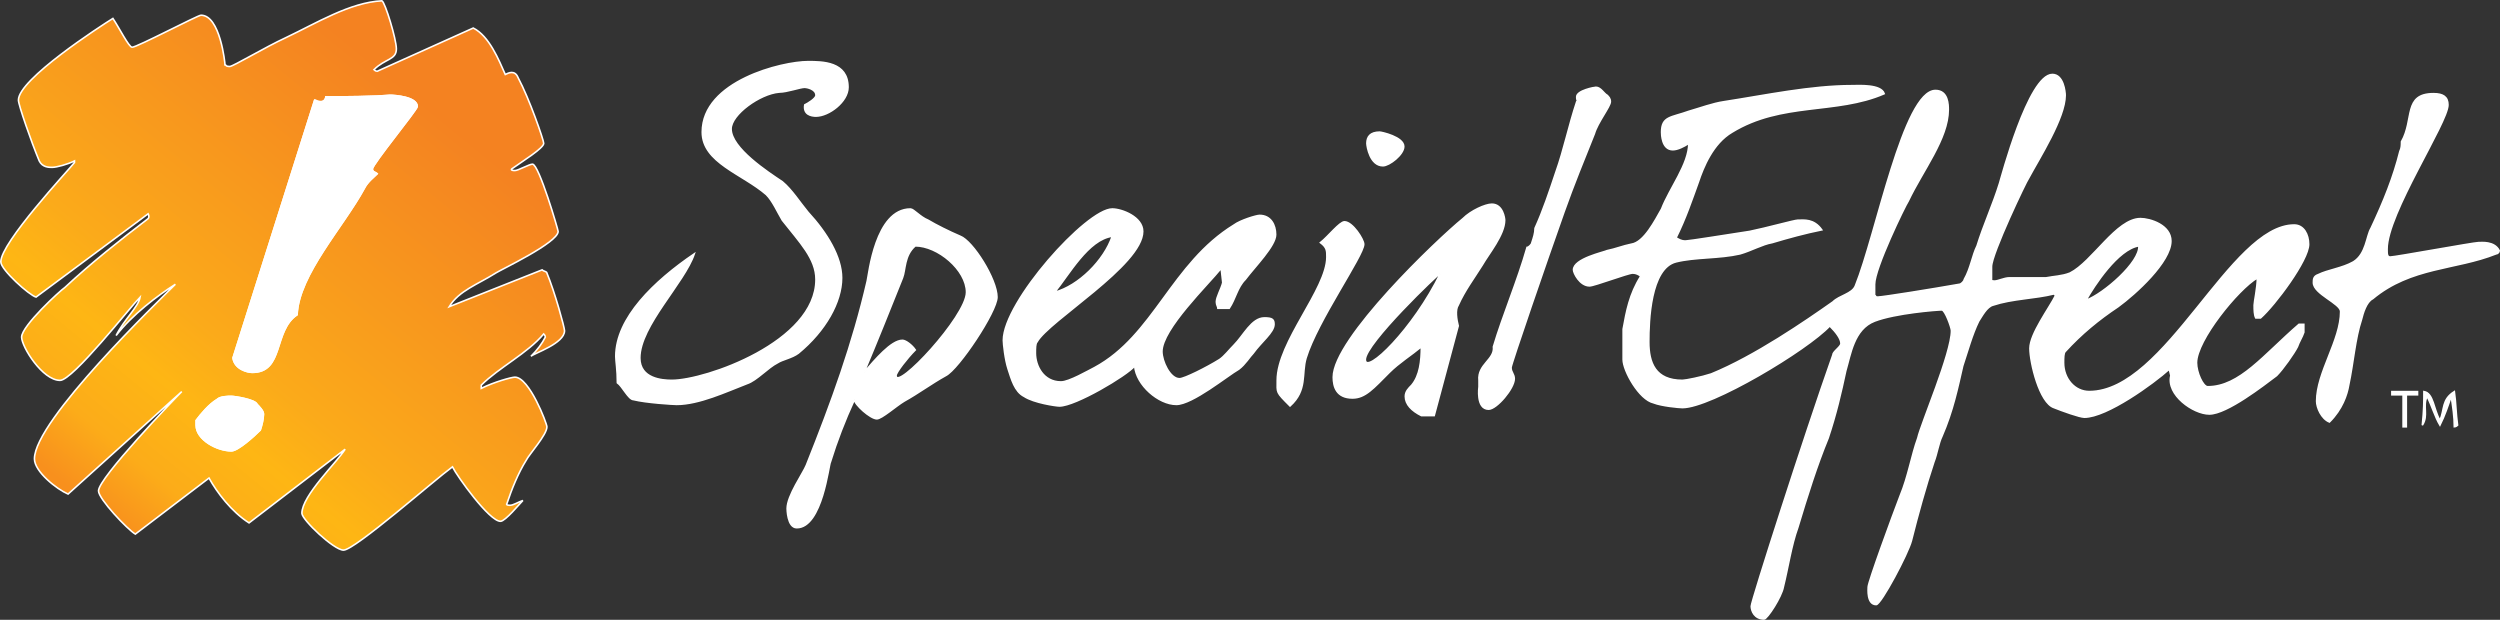 <?xml version="1.0" standalone="no"?>

<svg viewBox="0 0 1561 387" style="background-color:#ffffff00" version="1.1" xmlns="http://www.w3.org/2000/svg" xmlns:xlink="http://www.w3.org/1999/xlink" xml:space="preserve" x="0px" y="0px" width="100%" height="100%">
	<rect x="0" y="0" width="1561" height="387" fill="#333333" stroke="none"/>
	<defs>
		<linearGradient id="gradient1" x1="14.6%" y1="90.5%" x2="75%" y2="18.6%">
			<stop stop-color="#f8901d" stop-opacity="1" offset="0%"/>
			<stop stop-color="#fcac19" stop-opacity="1" offset="12.2%"/>
			<stop stop-color="#feb614" stop-opacity="1" offset="27.2%"/>
			<stop stop-color="#fbaa1a" stop-opacity="1" offset="40.6%"/>
			<stop stop-color="#f48221" stop-opacity="1" offset="100%"/>
		</linearGradient>
	</defs>
	<g id="Background">
		<path d="M 247.5 30.5 C 247.5 37.5 240.5 36.5 233.5 43.5 C 233.5 43.5 234.5 44.5 235.5 44.5 L 295.5 17.5 C 305.5 22.5 311.5 37.5 315.5 46.5 C 317.5 45.5 321.5 43.5 323.5 48.5 C 330.5 61.5 339.5 87.5 339.5 89.5 C 339.5 92.5 326.5 100.5 319.5 105.5 C 319.5 105.5 318.5 106.5 321.5 106.5 C 323.5 106.5 330.5 102.5 332.5 102.5 C 336.5 102.5 348.5 143.5 348.5 144.5 C 348.5 151.5 312.5 168.5 309.5 170.5 C 298.5 177.5 286.5 181.5 280.5 191.5 L 338.5 168.5 C 339.5 169.5 341.5 169.5 341.5 170.5 C 346.5 182.5 352.5 204.5 352.5 206.5 C 352.5 214.5 333.5 220.5 331.5 222.5 C 335.5 218.5 338.5 214.5 340.5 210.5 C 340.5 210.5 340.5 209.5 339.5 208.5 C 329.5 220.5 311.5 229.5 300.5 240.5 L 300.5 242.5 C 308.5 238.5 319.5 235.5 321.5 235.5 C 330.5 235.5 341.5 264.5 341.5 266.5 C 341.5 271.5 330.5 283.5 328.5 287.5 C 323.5 295.5 319.5 305.5 316.5 314.5 C 316.5 314.5 315.5 315.5 318.5 315.5 C 320.5 315.5 323.5 313.5 326.5 312.5 C 324.5 314.5 315.5 325.5 312.5 325.5 C 305.5 325.5 285.5 297.5 282.5 291.5 C 271.5 299.5 221.5 343.5 214.5 343.5 C 208.5 343.5 188.5 324.5 188.5 320.5 C 188.5 309.5 210.5 288.5 215.5 280.5 L 155.5 326.5 C 144.5 319.5 135.5 307.5 130.5 298.5 L 84.5 333.5 C 79.5 330.5 61.5 311.5 61.5 306.5 C 61.5 298.5 108.5 249.5 113.5 244.5 L 42.5 308.5 C 35.5 305.5 21.5 294.5 21.5 286.5 C 21.5 262.5 99.5 187.5 109.5 177.5 C 98.5 184.5 82.5 196.5 72.5 209.5 C 77.5 199.5 86.5 191.5 87.5 185.5 C 81.5 191.5 45.5 237.5 37.5 237.5 C 26.5 237.5 13.5 216.5 13.5 210.5 C 13.5 203.5 37.5 181.5 40.5 179.5 C 56.5 164.5 75.5 149.5 92.5 136.5 C 92.5 136.5 93.5 135.5 92.5 133.5 L 22.5 185.5 C 18.5 184.5 0.5 168.5 0.5 163.5 C 0.5 151.5 42.5 106.5 46.5 101.5 L 46.5 100.5 C 42.5 102.5 35.5 104.5 32.5 104.5 C 30.5 104.5 26.5 104.5 24.5 100.5 C 19.5 88.5 11.5 65.5 11.5 62.5 C 11.5 49.5 62.5 16.5 70.5 11.5 C 74.5 17.5 80.5 29.5 82.5 29.5 C 85.5 29.5 123.5 9.5 125.5 9.5 C 137.5 9.5 140.5 39.5 140.5 40.5 C 141.5 40.5 140.5 41.5 143.5 41.5 C 145.5 41.5 165.5 29.5 178.5 23.5 C 197.5 14.5 218.5 1.5 238.5 0.5 C 240.5 1.5 247.5 24.5 247.5 30.5 ZM 260.5 66.5 C 260.5 68.5 232.5 102.5 232.5 105.5 C 232.5 107.5 234.5 107.5 235.5 108.5 C 233.5 110.5 229.5 113.5 227.5 117.5 C 214.5 141.5 186.5 171.5 185.5 196.5 C 170.5 206.5 177.5 232.5 157.5 232.5 C 154.5 232.5 146.5 230.5 145.5 223.5 L 196.5 62.5 C 197.5 62.5 197.5 63.5 200.5 63.5 C 202.5 63.5 203.5 61.5 203.5 60.5 C 237.5 60.5 241.5 59.5 243.5 59.5 C 246.5 59.5 260.5 60.5 260.5 66.5 ZM 160.5 252.5 C 161.5 253.5 164.5 256.5 164.5 258.5 C 164.5 261.5 163.5 265.5 162.5 268.5 C 158.5 272.5 148.5 281.5 144.5 281.5 C 135.5 281.5 122.5 274.5 122.5 265.5 C 122.5 262.5 122.5 263.5 122.5 262.5 C 125.5 258.5 130.5 252.5 135.5 249.5 C 137.5 247.5 142.5 247.5 144.5 247.5 C 146.5 247.5 159.5 249.5 160.5 252.5 Z" stroke="#ffffff" stroke-width="1" fill="url(#gradient1)"/>
		<path d="M 529.5 54.5 C 529.5 63.5 517.5 72.5 509.5 72.5 C 506.5 72.5 501.5 71.5 502.5 65.5 C 504.5 64.5 509.5 61.5 509.5 59.5 C 509.5 55.5 503.5 54.5 502.5 54.5 C 499.5 54.5 491.5 57.5 486.5 57.5 C 474.5 58.5 456.5 71.5 456.5 80.5 C 456.5 92.5 479.5 107.5 488.5 113.5 C 494.5 118.5 499.5 126.5 504.5 132.5 C 516.5 145.5 525.5 160.5 525.5 173.5 C 525.5 188.5 515.5 206.5 498.5 220.5 C 494.5 223.5 488.5 224.5 485.5 226.5 C 479.5 229.5 472.5 237.5 466.5 239.5 C 453.5 244.5 436.5 252.5 422.5 252.5 C 420.5 252.5 403.5 251.5 395.5 249.5 C 392.5 249.5 388.5 241 385.5 239 C 385.5 231 384.5 225.5 384.5 222.5 C 384.5 198.5 408.5 175.5 433.5 158.5 C 427.5 176.5 399.5 203.5 399.5 223.5 C 399.5 236.5 413.5 237.5 419.5 237.5 C 440.5 237.5 509.5 213.5 509.5 174.5 C 509.5 161.5 499.5 151.5 488.5 137.5 C 485.5 132.5 482.5 125.5 478.5 121.5 C 463.5 108.5 438.5 101.5 438.5 82.5 C 438.5 50.5 488.5 38.5 504.5 38.5 C 513.5 38.5 529.5 38.5 529.5 54.5 ZM 1289.5 59.5 C 1289.5 73.5 1273.5 98.5 1266.5 111.5 C 1265.5 112.5 1243.5 158.5 1243.5 166.5 L 1243.5 174.5 C 1243.5 174.5 1242.5 175.5 1245.5 175.5 C 1247.5 175.5 1251.5 173.5 1254.5 173.5 L 1277.5 173.5 C 1282.5 172.5 1287.5 172.5 1292.5 170.5 C 1306.5 163.5 1321.5 136.5 1336.5 136.5 C 1342.5 136.5 1355.5 140.5 1355.5 150.5 C 1355.5 163.5 1333.5 183.5 1322.5 191.5 C 1310.5 199.5 1299.5 208.5 1289.5 219.5 C 1288.5 220.5 1288.5 223.5 1288.5 226.5 C 1288.5 236.5 1295.5 244.5 1304.5 244.5 C 1352.5 244.5 1392.5 140.5 1432.5 140.5 C 1438.5 140.5 1441.5 146.5 1441.5 152.5 C 1441.5 162.5 1420.5 190.5 1411.5 198.5 L 1408.5 198.5 C 1407.5 196.5 1407.5 193.5 1407.5 190.5 C 1407.5 188.5 1409.5 179.5 1409.5 173.5 C 1397.5 180.5 1371.5 212.5 1371.5 226.5 C 1371.5 232.5 1375.5 241.5 1378.5 241.5 C 1398.5 241.5 1413.5 221.5 1435.5 202.5 L 1438.5 202.5 L 1438.5 207.5 C 1437.5 210.5 1435.5 213.5 1434.5 216.5 C 1432.5 220.5 1425.5 230.5 1421.5 234.5 C 1413.5 240.5 1390.5 258.5 1379.5 258.5 C 1369.5 258.5 1352.5 246.5 1355.5 234.5 L 1354.5 230.5 C 1344.5 239.5 1315.5 260.5 1301.5 260.5 C 1298.5 260.5 1287.5 256.5 1282.5 254.5 C 1273.5 251.5 1267.5 226.5 1267.5 217.5 C 1267.5 208.5 1279.5 192.5 1283.5 184.5 L 1282.5 183.5 C 1270.5 186.5 1256.5 186.5 1244.5 190.5 C 1240.5 191.5 1237.5 197.5 1235.5 200.5 C 1231.5 208.5 1228.5 219.5 1225.5 228.5 C 1222.5 241.5 1219.5 256.5 1212.5 272.5 C 1210.5 276.5 1209.5 283.5 1207.5 288.5 C 1202.5 303.5 1197.5 321.5 1193.5 337.5 C 1191.5 345.5 1174.5 377.5 1171.5 377.5 C 1165.5 377.5 1166.5 367.5 1166.5 366.5 C 1166.5 363.5 1181.5 322.5 1186.5 309.5 C 1191.5 297.5 1193.5 284.5 1197.5 273.5 C 1199.5 264.5 1218.5 220.5 1218.5 206.5 C 1218.5 204.5 1214.5 193.5 1212.5 193.5 C 1209.5 193.5 1183.5 195.5 1170.5 200.5 C 1157.5 205.5 1155.5 221.5 1152.5 231.5 C 1149.5 245.5 1146.5 258.5 1141.5 273.5 C 1134.5 290.5 1128.5 309.5 1122.5 329.5 C 1118.5 340.5 1116.5 354.5 1113.5 366.5 C 1112.5 372.5 1103.5 386.5 1101.5 386.5 C 1095.5 386.5 1093.5 381.5 1093.5 378.5 C 1093.5 375.5 1126.5 272.5 1144.5 221.5 C 1144.5 219.5 1149.5 216.5 1149.5 214.5 C 1149.5 211.5 1146.5 207.5 1142.5 203.5 C 1128.5 218.5 1068.5 254.5 1050.5 254.5 C 1048.5 254.5 1037.5 253.5 1032.5 251.5 C 1023.5 249.5 1013.5 231.5 1013.5 224.5 L 1013.5 205.5 C 1015.5 194.5 1017.5 183.5 1024.5 172.5 C 1023.5 171.5 1021.5 170.5 1019.5 170.5 C 1016.5 170.5 995.5 178.5 992.5 178.5 C 986.5 178.5 982.5 170.5 982.5 168.5 C 982.5 161.5 1001.5 157.5 1003.5 156.5 C 1008.5 155.5 1013.5 153.5 1018.5 152.5 C 1026.5 151.5 1033.5 137.5 1037.5 130.5 C 1042.5 117.5 1054.5 102.5 1054.5 89.5 C 1051.5 91.5 1047.5 93.5 1044.5 93.5 C 1037.5 93.5 1037.5 83.5 1037.5 82.5 C 1037.5 72.5 1043.5 73.5 1054.5 69.5 C 1061.5 67.5 1069.5 64.5 1076.5 63.5 C 1102.5 59.5 1130.5 53.5 1156.5 53.5 C 1160.5 53.5 1174.5 52.5 1176.5 58.5 C 1146.5 71.5 1112.5 63.5 1081.5 82.5 C 1069.5 89.5 1063.5 104.5 1060.5 113.5 C 1056.5 124.5 1052.5 136.5 1046.5 148.5 C 1048.5 149.5 1049.5 150.5 1052.5 150.5 C 1054.5 150.5 1079.5 146.5 1092.5 144.5 C 1102.5 142.5 1120.5 137.5 1122.5 137.5 C 1126.5 137.5 1132.5 136.5 1137.5 143.5 C 1127.5 145.5 1116.5 148.5 1106.5 151.5 C 1100.5 152.5 1093.5 156.5 1086.5 158.5 C 1073.5 161.5 1058.5 160.5 1046.5 163.5 C 1030.5 167.5 1029.5 200.5 1029.5 213.5 C 1029.5 226.5 1033.5 237.5 1050.5 237.5 C 1052.5 237.5 1062.5 235.5 1068.5 233.5 C 1095.5 222.5 1127.5 200.5 1144.5 188.5 C 1148.5 184.5 1156.5 183.5 1158.5 178.5 C 1171.5 146.5 1188.5 56.5 1208.5 56.5 C 1216.5 56.5 1216.5 65.5 1216.5 68.5 C 1216.5 86.5 1200.5 106.5 1191.5 125.5 C 1189.5 128.5 1170.5 167.5 1170.5 177.5 L 1170.5 184.5 C 1171.5 184.5 1170.5 185.5 1172.5 185.5 C 1175.5 185.5 1206.5 180.5 1223.5 177.5 C 1224.5 177.5 1226.5 175.5 1226.5 174.5 C 1230.5 167.5 1231.5 159.5 1234.5 153.5 C 1238.5 140.5 1244.5 127.5 1248.5 114.5 C 1249.5 111.5 1266.5 46.5 1281.5 46.5 C 1288.5 46.5 1289.5 57.5 1289.5 59.5 ZM 1003.5 59.5 C 1004.5 60.5 1005.5 61.5 1005.5 63.5 C 1005.5 66.5 997.5 76.5 995.5 83.5 C 989.5 98.5 982.5 115.5 976.5 132.5 C 965.5 163.5 943.5 227.5 943.5 229.5 C 943.5 232.5 945.5 233.5 945.5 236.5 C 945.5 242.5 934.5 255.5 929.5 255.5 C 921.5 255.5 923.5 241.5 923.5 241.5 C 923.5 239.5 923.5 238.5 923.5 237.5 C 922.5 227.5 933.5 224.5 932.5 216.5 C 938.5 196.5 947.5 175.5 953.5 154.5 C 954.5 154.5 956.5 152.5 956.5 151.5 C 957.5 148.5 958.5 145.5 958.5 142.5 C 963.5 131.5 967.5 119.5 971.5 107.5 C 976.5 93.5 979.5 78.5 984.5 63.5 C 985.5 62.5 984.5 63.5 984.5 60.5 C 984.5 56.5 995.5 54.5 996.5 54.5 C 999.5 54.5 1001.5 58.5 1003.5 59.5 ZM 1528.5 65.5 C 1528.5 76.5 1490.5 133.5 1490.5 155.5 C 1490.5 158.5 1490.5 160.5 1492.5 160.5 C 1495.5 160.5 1544.5 151.5 1547.5 151.5 C 1549.5 151.5 1557.5 150.5 1560.5 156.5 C 1560.5 157.5 1559.5 158.5 1558.5 158.5 C 1533.5 168.5 1505.5 166.5 1481.5 186.5 C 1477.5 188.5 1475.5 195.5 1474.5 199.5 C 1470.5 211.5 1469.5 226.5 1466.5 240.5 C 1465.5 246.5 1462.5 255.5 1454.5 263.5 C 1449.5 261.5 1446.5 254.5 1446.5 250.5 C 1446.5 232.5 1461.5 212.5 1461.5 194.5 C 1461.5 189.5 1444.5 183.5 1444.5 176.5 C 1444.5 174.5 1444.5 172.5 1447.5 171.5 C 1453.5 168.5 1462.5 167.5 1469.5 163.5 C 1477.5 158.5 1477.5 147.5 1480.5 142.5 C 1488.5 125.5 1494.5 110.5 1498.5 94.5 C 1499.5 92.5 1499.5 90.5 1499.5 88.5 C 1507.5 74.5 1500.5 58.5 1519.5 58.5 C 1525.5 58.5 1528.5 60.5 1528.5 65.5 ZM 876.5 91.5 C 876.5 96.5 867.5 103.5 863.5 103.5 C 855.5 103.5 853.5 91.5 853.5 89.5 C 853.5 85.5 855.5 82.5 861.5 82.5 C 862.5 82.5 876.5 85.5 876.5 91.5 ZM 939.5 137.5 C 939.5 146.5 929.5 158.5 925.5 165.5 C 920.5 173.5 914.5 181.5 910.5 190.5 C 908.5 193.5 909.5 199.5 910.5 203.5 L 895.5 259.5 L 887.5 259.5 C 881.5 256.5 877.5 252.5 877.5 247.5 C 877.5 244.5 879.5 242.5 881.5 240.5 C 886.5 234.5 887.5 225.5 887.5 216.5 C 881.5 221.5 873.5 226.5 867.5 232.5 C 857.5 242.5 852.5 248.5 844.5 248.5 C 834.5 248.5 832.5 241.5 832.5 235.5 C 832.5 211.5 897.5 149.5 913.5 136.5 C 918.5 131.5 927.5 127.5 931.5 127.5 C 938.5 127.5 939.5 136.5 939.5 137.5 ZM 579.5 137.5 C 584.5 140.5 592.5 144.5 599.5 147.5 C 607.5 150.5 622.5 174.5 622.5 185.5 C 622.5 194.5 598.5 230.5 590.5 234.5 C 581.5 239.5 573.5 245.5 564.5 250.5 C 559.5 253.5 550.5 261.5 547.5 261.5 C 543.5 261.5 533.5 252.5 533.5 249.5 C 527.5 262.5 522.5 275.5 518.5 288.5 C 517.5 289.5 513.5 329.5 497.5 329.5 C 491.5 329.5 491.5 317.5 491.5 317.5 C 491.5 309.5 501.5 295.5 503.5 290.5 C 519.5 250.5 532.5 214.5 541.5 175.5 C 542.5 171.5 546.5 130.5 568.5 130.5 C 570.5 130.5 574.5 135.5 579.5 137.5 ZM 713.5 144.5 C 713.5 165.5 654.5 200.5 647.5 213.5 C 646.5 214.5 646.5 217.5 646.5 220.5 C 646.5 228.5 651.5 238.5 662.5 238.5 C 667.5 238.5 679.5 231.5 683.5 229.5 C 720.5 209.5 731.5 164.5 770.5 140.5 C 774.5 137.5 784.5 134.5 786.5 134.5 C 793.5 134.5 796.5 140.5 796.5 146.5 C 796.5 153.5 783.5 166.5 777.5 174.5 C 772.5 179.5 771.5 186.5 767.5 192.5 L 760.5 192.5 C 760.5 191.5 759.5 190.5 759.5 188.5 C 759.5 185.5 762.5 180.5 763.5 176.5 L 762.5 167.5 C 754.5 177.5 725.5 205.5 725.5 219.5 C 725.5 225.5 730.5 236.5 736.5 236.5 C 739.5 236.5 753.5 229.5 761.5 224.5 C 764.5 222.5 767.5 218.5 770.5 215.5 C 776.5 209.5 781.5 198.5 789.5 198.5 C 794.5 198.5 795.5 199.5 795.5 202.5 C 795.5 207.5 787.5 213.5 782.5 220.5 C 780.5 222.5 777.5 227.5 773.5 230.5 C 766.5 234.5 744.5 252.5 734.5 252.5 C 723.5 252.5 709.5 240.5 708.5 228.5 C 703.5 234.5 671.5 253.5 661.5 253.5 C 659.5 253.5 645.5 251.5 639.5 247.5 C 633.5 244.5 631.5 236.5 629.5 230.5 C 627.5 224.5 626.5 214.5 626.5 212.5 C 626.5 188.5 678.5 130.5 694.5 130.5 C 700.5 130.5 713.5 135.5 713.5 144.5 ZM 851.5 152.5 C 851.5 159.5 822.5 200.5 815.5 223.5 C 812.5 233.5 816.5 243.5 805.5 253.5 C 796.5 244.5 797.5 245.5 797.5 237.5 C 797.5 213.5 828.5 180.5 828.5 160.5 C 828.5 156.5 828.5 154.5 824.5 151.5 C 829.5 147.5 836.5 138.5 839.5 138.5 C 844.5 138.5 851.5 149.5 851.5 152.5 ZM 658.5 182.5 C 667.5 171.5 679.5 149.5 694.5 147.5 C 689.5 162.5 673.5 178.5 658.5 182.5 ZM 603.5 182.5 C 603.5 197.5 559.5 244.5 559.5 234.5 C 559.5 232.5 566.5 223.5 571.5 218.5 C 569.5 215.5 565.5 212.5 563.5 212.5 C 556.5 212.5 546.5 224.5 539.5 232.5 C 547.5 213.5 555.5 193.5 563.5 173.5 C 565.5 168.5 564.5 159.5 571.5 153.5 C 585.5 153.5 603.5 168.5 603.5 182.5 ZM 1302.5 187.5 C 1307.5 178.5 1322.5 155.5 1335.5 153.5 C 1336.5 163.5 1313.5 183.5 1302.5 187.5 ZM 852.5 224.5 C 852.5 214.5 898.5 170.5 899.5 170.5 C 882.5 205.5 852.5 234.5 852.5 224.5 ZM 1509.5 244.5 L 1509.5 246.5 L 1502.5 246.5 L 1502.5 266.5 L 1500.5 266.5 L 1500.5 246.5 L 1493.5 246.5 L 1493.5 244.5 L 1509.5 244.5 ZM 1532.5 244.5 C 1533.5 251.5 1533.5 258.5 1534.5 265.5 C 1534.5 265.5 1533.5 266.5 1532.5 266.5 C 1532.5 260.5 1531.5 253.5 1530.5 247.5 C 1528.5 253.5 1526.5 259.5 1523.5 265.5 C 1520.5 260.5 1518.5 253.5 1515.5 247.5 C 1512.5 253.5 1516.5 259.5 1512.5 265.5 C 1513.5 255.5 1513.5 250.5 1513.5 244.5 C 1519.5 245.5 1519.5 255.5 1523.5 262.5 C 1526.5 255.5 1524.5 249.5 1532.5 244.5 Z" stroke="#ffffff" stroke-width="1" fill="#ffffff" fill-rule="evenodd"/>
		<path d="M 260.5 66.5 C 260.5 68.5 232.5 102.5 232.5 105.5 C 232.5 107.5 234.5 107.5 235.5 108.5 C 233.5 110.5 229.5 113.5 227.5 117.5 C 214.5 141.5 186.5 171.5 185.5 196.5 C 170.5 206.5 177.5 232.5 157.5 232.5 C 154.5 232.5 146.5 230.5 145.5 223.5 L 196.5 62.5 C 197.5 62.5 197.5 63.5 200.5 63.5 C 202.5 63.5 203.5 61.5 203.5 60.5 C 237.5 60.5 241.5 59.5 243.5 59.5 C 246.5 59.5 260.5 60.5 260.5 66.5 ZM 160.5 252.5 C 161.5 253.5 164.5 256.5 164.5 258.5 C 164.5 261.5 163.5 265.5 162.5 268.5 C 158.5 272.5 148.5 281.5 144.5 281.5 C 135.5 281.5 122.5 274.5 122.5 265.5 C 122.5 262.5 122.5 263.5 122.5 262.5 C 125.5 258.5 130.5 252.5 135.5 249.5 C 137.5 247.5 142.5 247.5 144.5 247.5 C 146.5 247.5 159.5 249.5 160.5 252.5 Z" stroke="#ffffff" stroke-width="1" fill="#ffffff"/>
	</g>
</svg>
